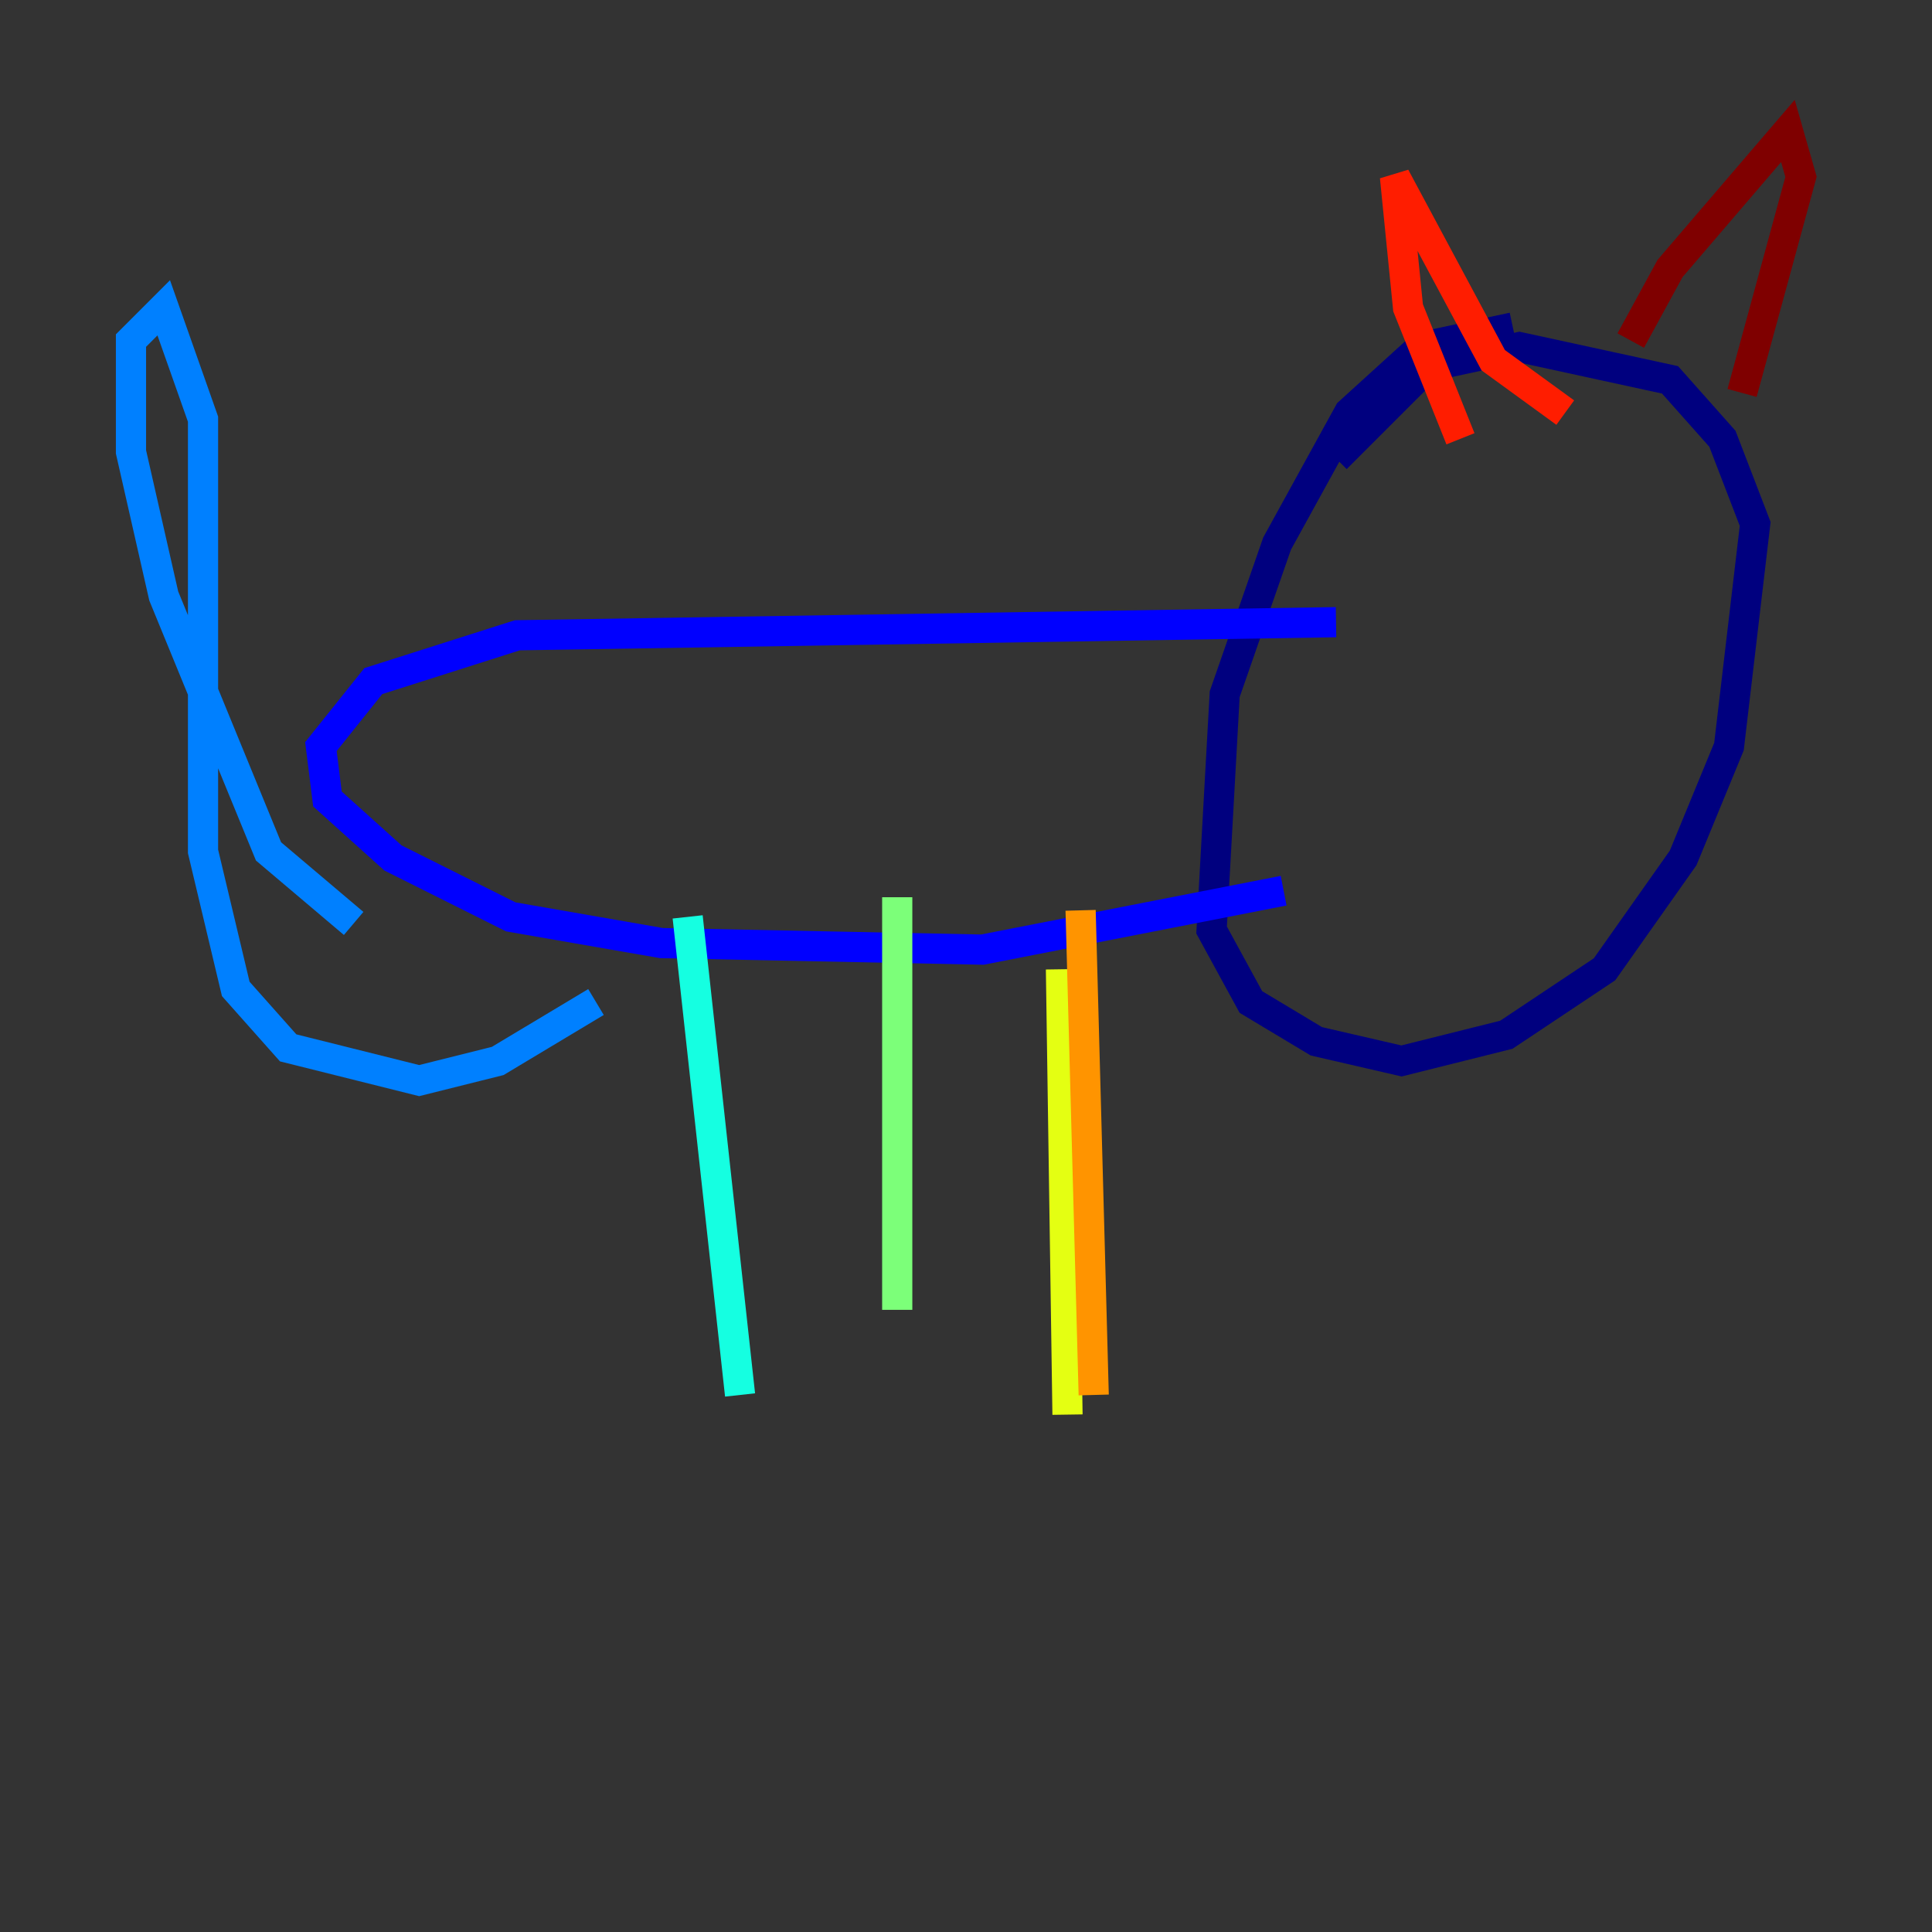 <?xml version="1.0" encoding="utf-8" ?>
<svg baseProfile="tiny" height="128" version="1.2" viewBox="0,0,128,128" width="128" xmlns="http://www.w3.org/2000/svg" xmlns:ev="http://www.w3.org/2001/xml-events" xmlns:xlink="http://www.w3.org/1999/xlink"><rect x="0" y="0" width="128" height="128" fill="#333333" stroke="none"/><defs /><polyline fill="none" points="100.231,21.695 94.156,22.997 89.383,27.336 84.61,36.014 81.139,45.993 80.271,61.614 82.875,66.386 87.214,68.99 92.854,70.291 99.797,68.556 106.305,64.217 111.512,56.841 114.549,49.464 116.285,34.712 114.115,29.071 110.644,25.166 100.664,22.997 94.59,24.298 88.515,30.373" stroke="#00007f" stroke-width="2" /><polyline fill="none" points="88.515,41.22 34.278,42.088 24.732,45.125 21.261,49.464 21.695,52.936 26.034,56.841 33.844,60.746 43.824,62.481 65.085,62.915 85.044,59.01" stroke="#0000ff" stroke-width="2" /><polyline fill="none" points="23.43,61.18 17.79,56.407 10.848,39.485 8.678,29.939 8.678,22.563 10.848,20.393 13.451,27.77 13.451,56.407 15.62,65.519 19.091,69.424 27.77,71.593 32.976,70.291 39.485,66.386" stroke="#0080ff" stroke-width="2" /><polyline fill="none" points="45.559,60.746 49.031,92.42" stroke="#15ffe1" stroke-width="2" /><polyline fill="none" points="59.444,59.444 59.444,86.78" stroke="#7cff79" stroke-width="2" /><polyline fill="none" points="70.291,64.217 70.725,93.722" stroke="#e4ff12" stroke-width="2" /><polyline fill="none" points="71.593,60.312 72.461,92.42" stroke="#ff9400" stroke-width="2" /><polyline fill="none" points="96.759,29.071 93.288,20.393 92.42,11.715 98.929,23.864 103.702,27.336" stroke="#ff1d00" stroke-width="2" /><polyline fill="none" points="108.041,22.563 110.644,17.79 118.454,8.678 119.322,11.715 115.417,26.034" stroke="#7f0000" stroke-width="2" /></svg>